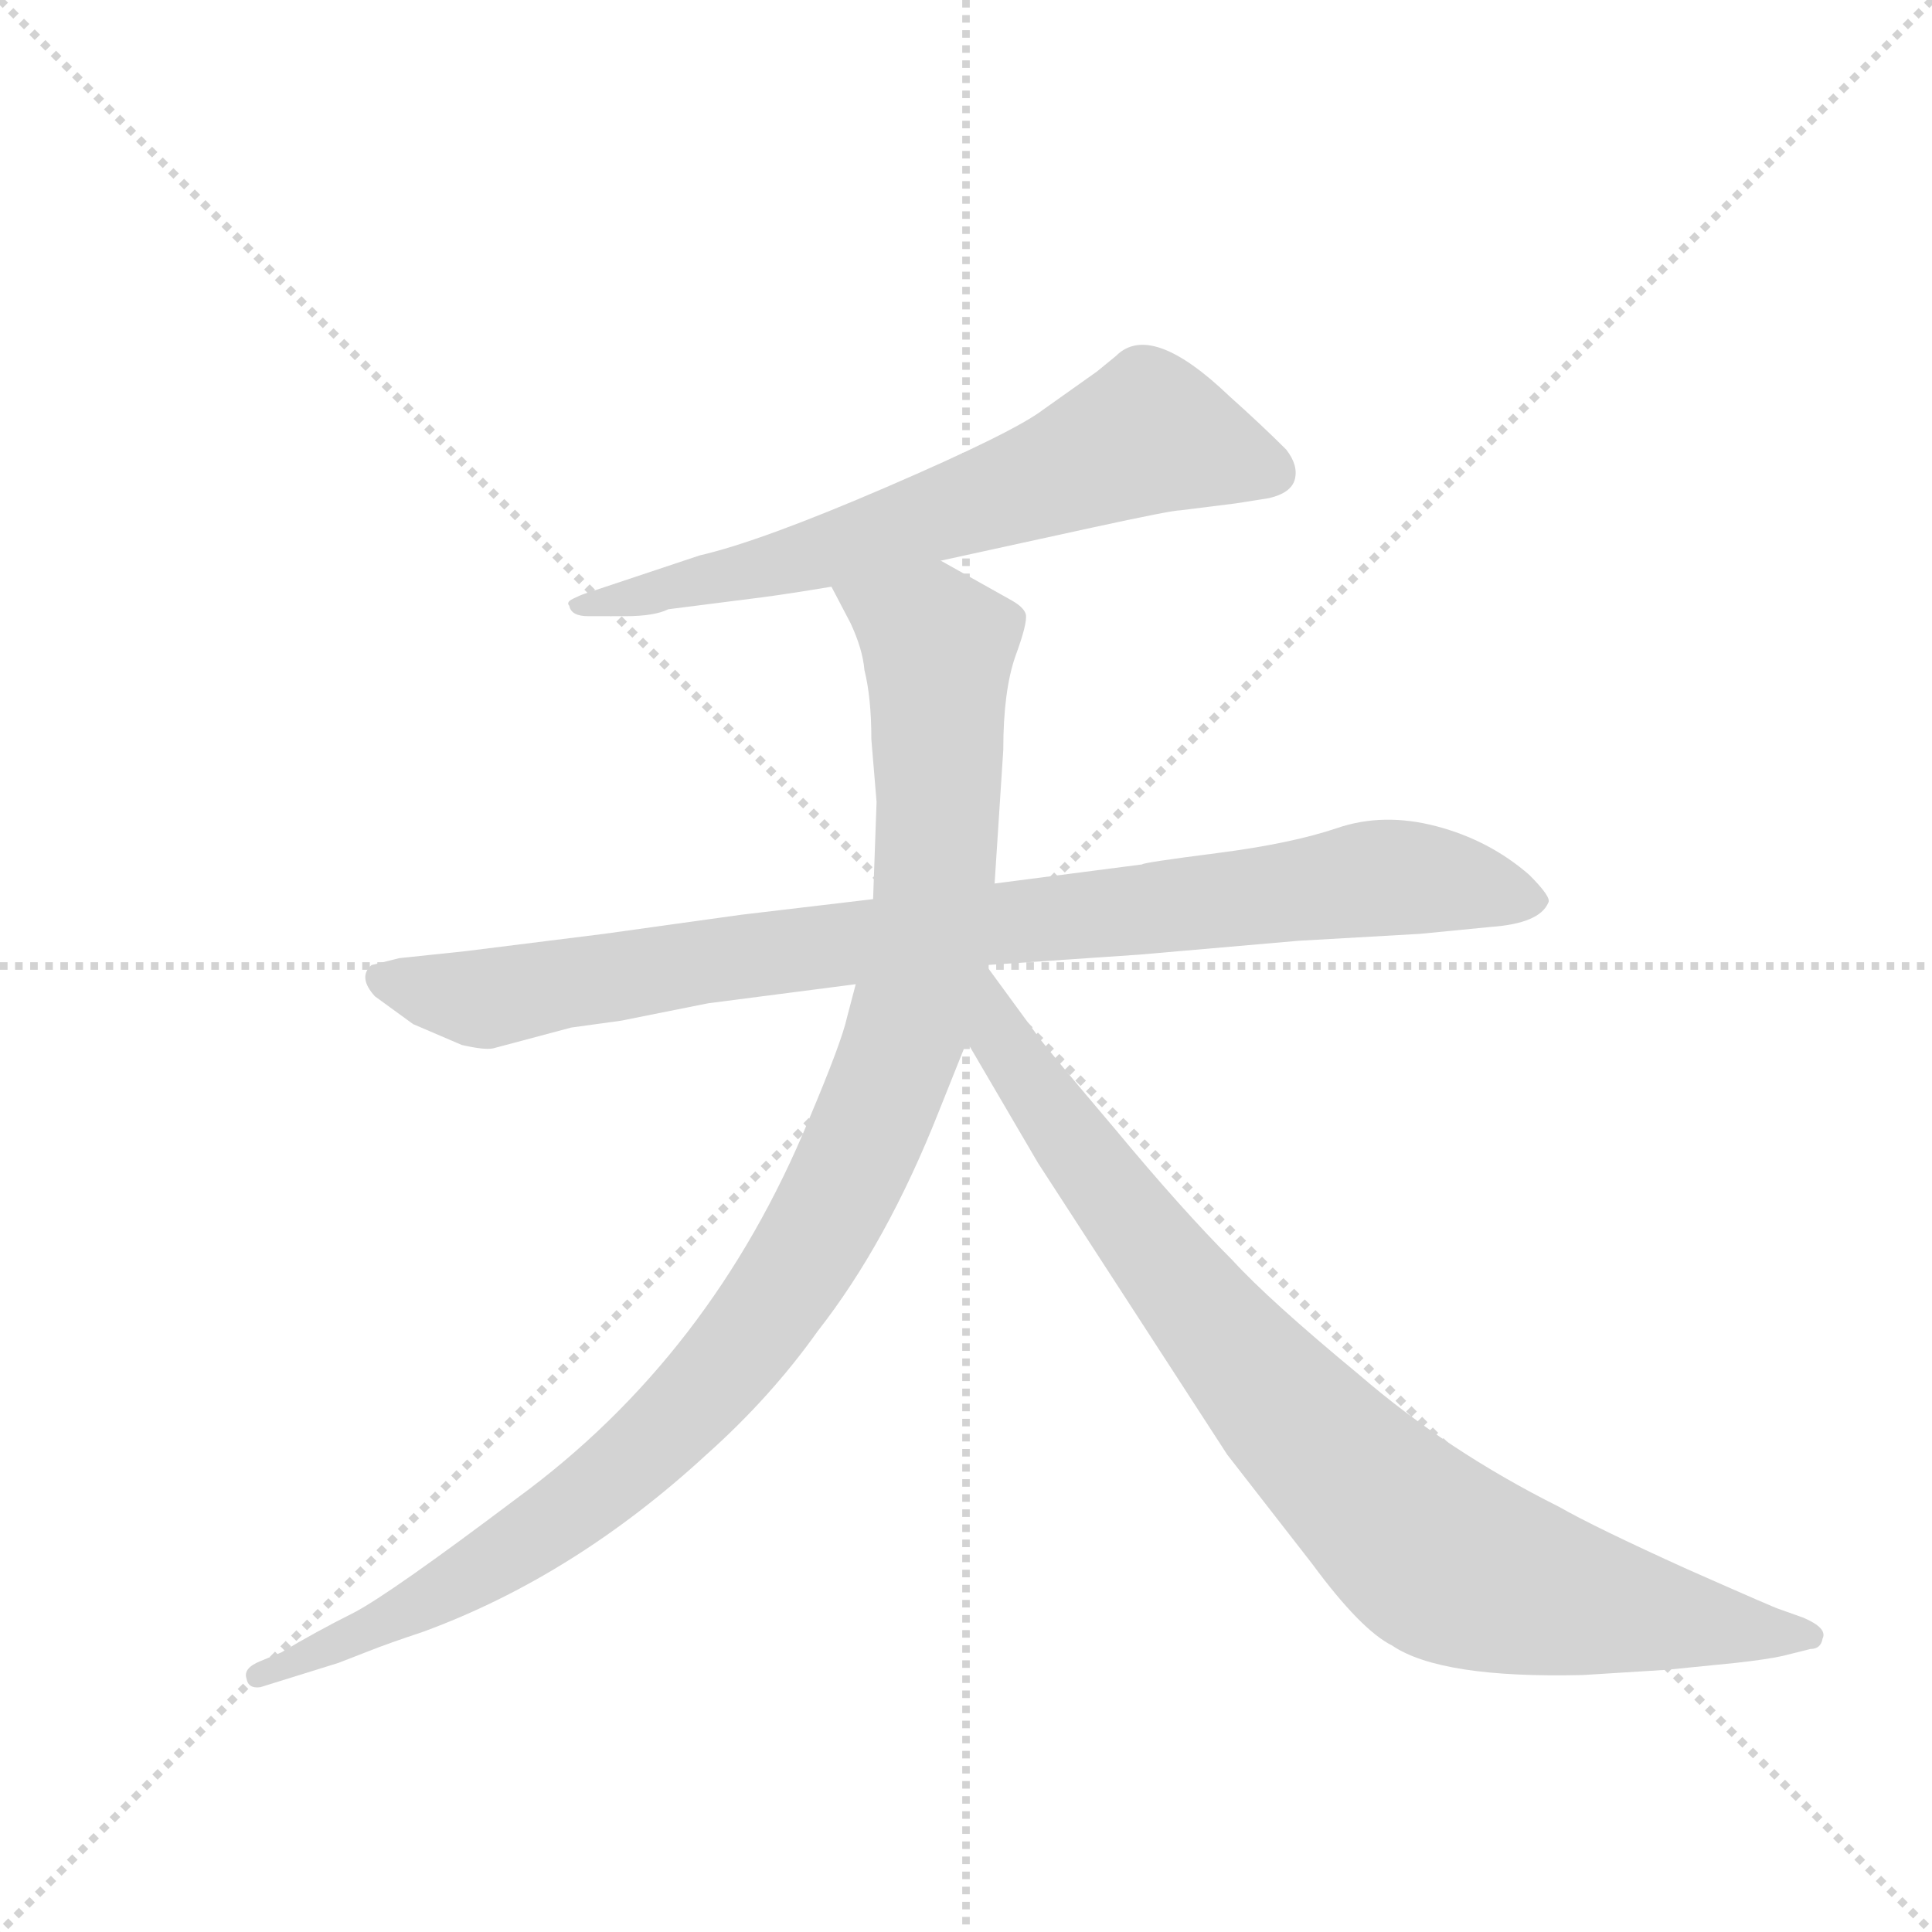 <svg version="1.1" viewBox="0 0 1024 1024" xmlns="http://www.w3.org/2000/svg">
  <g stroke="lightgray" stroke-dasharray="1,1" stroke-width="1" transform="scale(4, 4)">
    <line x1="0" y1="0" x2="256" y2="256"></line>
    <line x1="256" y1="0" x2="0" y2="256"></line>
    <line x1="128" y1="0" x2="128" y2="256"></line>
    <line x1="0" y1="128" x2="256" y2="128"></line>
  </g>
  <g transform="scale(0.92, -0.92) translate(60, -900)">
    <style type="text/css">
      
        @keyframes keyframes0 {
          from {
            stroke: blue;
            stroke-dashoffset: 674;
            stroke-width: 128;
          }
          69% {
            animation-timing-function: step-end;
            stroke: blue;
            stroke-dashoffset: 0;
            stroke-width: 128;
          }
          to {
            stroke: black;
            stroke-width: 1024;
          }
        }
        #make-me-a-hanzi-animation-0 {
          animation: keyframes0 0.799s both;
          animation-delay: 0s;
          animation-timing-function: linear;
        }
      
        @keyframes keyframes1 {
          from {
            stroke: blue;
            stroke-dashoffset: 927;
            stroke-width: 128;
          }
          75% {
            animation-timing-function: step-end;
            stroke: blue;
            stroke-dashoffset: 0;
            stroke-width: 128;
          }
          to {
            stroke: black;
            stroke-width: 1024;
          }
        }
        #make-me-a-hanzi-animation-1 {
          animation: keyframes1 1.004s both;
          animation-delay: 0.799s;
          animation-timing-function: linear;
        }
      
        @keyframes keyframes2 {
          from {
            stroke: blue;
            stroke-dashoffset: 1089;
            stroke-width: 128;
          }
          78% {
            animation-timing-function: step-end;
            stroke: blue;
            stroke-dashoffset: 0;
            stroke-width: 128;
          }
          to {
            stroke: black;
            stroke-width: 1024;
          }
        }
        #make-me-a-hanzi-animation-2 {
          animation: keyframes2 1.136s both;
          animation-delay: 1.803s;
          animation-timing-function: linear;
        }
      
        @keyframes keyframes3 {
          from {
            stroke: blue;
            stroke-dashoffset: 904;
            stroke-width: 128;
          }
          75% {
            animation-timing-function: step-end;
            stroke: blue;
            stroke-dashoffset: 0;
            stroke-width: 128;
          }
          to {
            stroke: black;
            stroke-width: 1024;
          }
        }
        #make-me-a-hanzi-animation-3 {
          animation: keyframes3 0.986s both;
          animation-delay: 2.939s;
          animation-timing-function: linear;
        }
      
    </style>
    
      <path d="M 482 577 L 569 596 Q 615 606 620 606 L 652 610 L 671 613 Q 684 616 686 624 Q 688 632 681 641 Q 667 655 648 672 Q 603 715 583 695 L 572 686 L 541 664 Q 524 651 451 619.5 Q 378 588 343 580 L 277 558 Q 274 557 270 555 Q 266 553 268 551 Q 269 545 279 545 L 300 545 Q 317 545 325 549 L 380 556 Q 395 558 419 562 L 482 577 Z" fill="lightgray"></path>
    
      <path d="M 443 382 L 367 373 L 288 362 L 208 352 L 170 348 L 154 344 Q 146 337 156 326 L 178 310 L 206 298 Q 219 295 224 296 L 269 308 L 298 312 L 348 322 L 433 333 L 508 344 L 596 350 L 688 358 L 758 362 L 799 366 Q 827 368 832 380 Q 834 383 821 396 Q 798 416 767.5 424 Q 737 432 710.5 423 Q 684 414 641 408.5 Q 598 403 598 402 L 513 391 L 443 382 Z" fill="lightgray"></path>
    
      <path d="M 445 438 L 443 382 L 433 333 L 428 314 Q 425 300 406 255 Q 350 119 238 37 Q 165 -18 144 -29 Q 122 -40 102 -52 L 90 -57 Q 80 -61 82 -67 Q 83 -73 90 -72 L 135 -58 L 153 -51 Q 163 -47 184 -40 Q 271 -8 347 62 Q 384 95 411 133 Q 451 184 481 260 L 497 300 L 513 391 L 518 468 Q 518 502 525 522 Q 532 541 531 546 Q 530 550 523 554 Q 516 558 482 577 C 456 592 405 589 419 562 L 430 541 Q 437 526 438 514 Q 442 498 442 474 L 445 438 Z" fill="lightgray"></path>
    
      <path d="M 497 300 L 538 230 L 647 62 L 696 -1 Q 724 -39 742 -48 Q 770 -67 852 -65 L 900 -62 L 940 -58 Q 958 -56 967 -54 L 983 -50 Q 989 -50 990 -44 Q 993 -38 979 -32 L 965 -27 Q 964 -27 912 -4 Q 859 20 838 32 Q 774 64 723 108 Q 671 151 650 174 Q 621 203 582 250 Q 543 296 538 303 L 508 344 C 490 368 466 353 497 300 Z" fill="lightgray"></path>
    
    
      <clipPath id="make-me-a-hanzi-clip-0">
        <path d="M 482 577 L 569 596 Q 615 606 620 606 L 652 610 L 671 613 Q 684 616 686 624 Q 688 632 681 641 Q 667 655 648 672 Q 603 715 583 695 L 572 686 L 541 664 Q 524 651 451 619.5 Q 378 588 343 580 L 277 558 Q 274 557 270 555 Q 266 553 268 551 Q 269 545 279 545 L 300 545 Q 317 545 325 549 L 380 556 Q 395 558 419 562 L 482 577 Z"></path>
      </clipPath>
      <path clip-path="url(#make-me-a-hanzi-clip-0)" d="M 674 628 L 601 650 L 524 618 L 395 576 L 275 550" fill="none" id="make-me-a-hanzi-animation-0" stroke-dasharray="546 1092" stroke-linecap="round"></path>
    
      <clipPath id="make-me-a-hanzi-clip-1">
        <path d="M 443 382 L 367 373 L 288 362 L 208 352 L 170 348 L 154 344 Q 146 337 156 326 L 178 310 L 206 298 Q 219 295 224 296 L 269 308 L 298 312 L 348 322 L 433 333 L 508 344 L 596 350 L 688 358 L 758 362 L 799 366 Q 827 368 832 380 Q 834 383 821 396 Q 798 416 767.5 424 Q 737 432 710.5 423 Q 684 414 641 408.5 Q 598 403 598 402 L 513 391 L 443 382 Z"></path>
      </clipPath>
      <path clip-path="url(#make-me-a-hanzi-clip-1)" d="M 160 337 L 224 325 L 347 347 L 743 395 L 824 381" fill="none" id="make-me-a-hanzi-animation-1" stroke-dasharray="799 1598" stroke-linecap="round"></path>
    
      <clipPath id="make-me-a-hanzi-clip-2">
        <path d="M 445 438 L 443 382 L 433 333 L 428 314 Q 425 300 406 255 Q 350 119 238 37 Q 165 -18 144 -29 Q 122 -40 102 -52 L 90 -57 Q 80 -61 82 -67 Q 83 -73 90 -72 L 135 -58 L 153 -51 Q 163 -47 184 -40 Q 271 -8 347 62 Q 384 95 411 133 Q 451 184 481 260 L 497 300 L 513 391 L 518 468 Q 518 502 525 522 Q 532 541 531 546 Q 530 550 523 554 Q 516 558 482 577 C 456 592 405 589 419 562 L 430 541 Q 437 526 438 514 Q 442 498 442 474 L 445 438 Z"></path>
      </clipPath>
      <path clip-path="url(#make-me-a-hanzi-clip-2)" d="M 426 559 L 472 537 L 481 527 L 481 447 L 468 329 L 453 279 L 417 200 L 374 133 L 291 47 L 221 -2 L 125 -52 L 89 -64" fill="none" id="make-me-a-hanzi-animation-2" stroke-dasharray="961 1922" stroke-linecap="round"></path>
    
      <clipPath id="make-me-a-hanzi-clip-3">
        <path d="M 497 300 L 538 230 L 647 62 L 696 -1 Q 724 -39 742 -48 Q 770 -67 852 -65 L 900 -62 L 940 -58 Q 958 -56 967 -54 L 983 -50 Q 989 -50 990 -44 Q 993 -38 979 -32 L 965 -27 Q 964 -27 912 -4 Q 859 20 838 32 Q 774 64 723 108 Q 671 151 650 174 Q 621 203 582 250 Q 543 296 538 303 L 508 344 C 490 368 466 353 497 300 Z"></path>
      </clipPath>
      <path clip-path="url(#make-me-a-hanzi-clip-3)" d="M 507 336 L 515 303 L 618 162 L 675 94 L 754 15 L 777 -1 L 841 -21 L 983 -42" fill="none" id="make-me-a-hanzi-animation-3" stroke-dasharray="776 1552" stroke-linecap="round"></path>
    
  </g>
</svg>